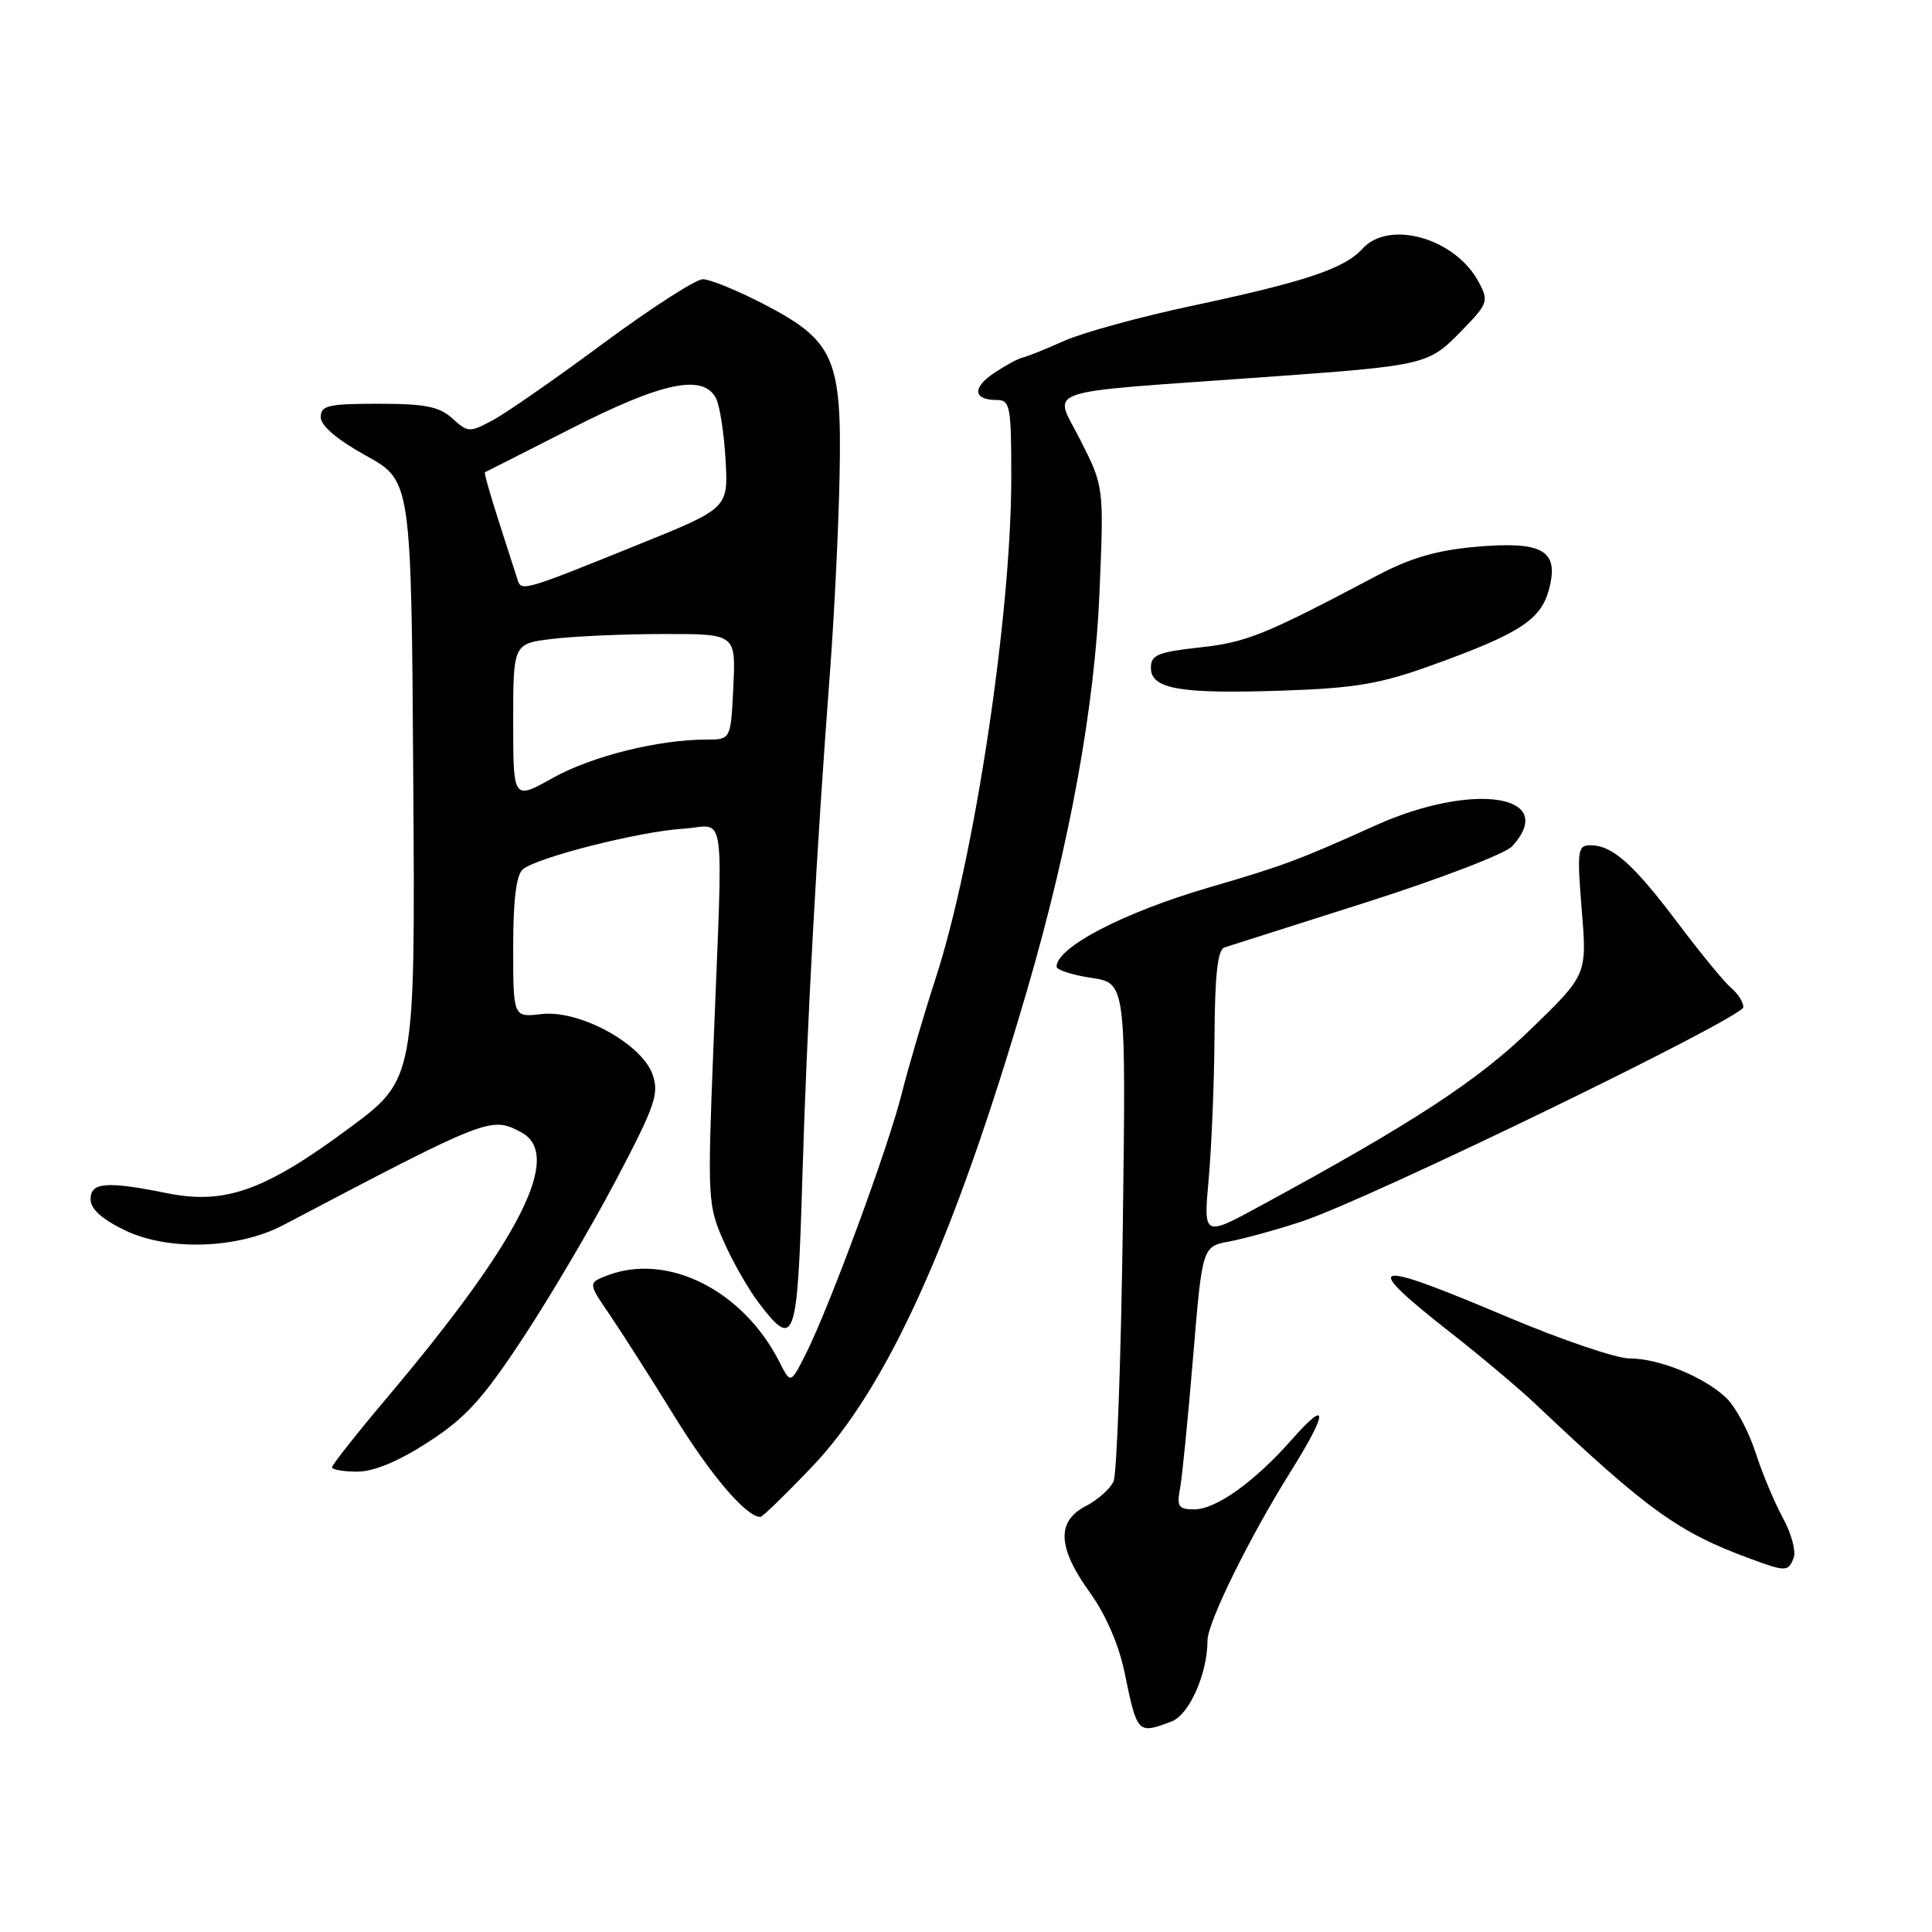 <?xml version="1.0" encoding="UTF-8" standalone="no"?>
<!DOCTYPE svg PUBLIC "-//W3C//DTD SVG 1.1//EN" "http://www.w3.org/Graphics/SVG/1.1/DTD/svg11.dtd" >
<svg xmlns="http://www.w3.org/2000/svg" xmlns:xlink="http://www.w3.org/1999/xlink" version="1.1" viewBox="0 0 256 256">
 <g >
 <path fill="currentColor"
d=" M 155.25 228.10 C 157.59 227.21 160.00 221.75 160.00 217.36 C 160.00 215.00 165.57 203.69 170.97 195.07 C 175.98 187.07 176.09 185.17 171.21 190.71 C 166.25 196.34 161.14 200.00 158.23 200.00 C 156.17 200.00 155.91 199.63 156.36 197.25 C 156.64 195.74 157.42 187.90 158.09 179.83 C 159.31 165.16 159.31 165.16 162.91 164.50 C 164.88 164.13 169.20 162.94 172.50 161.85 C 181.48 158.88 231.00 134.84 231.00 133.45 C 231.00 132.79 230.28 131.65 229.40 130.92 C 228.53 130.19 225.33 126.31 222.31 122.29 C 216.42 114.47 213.64 112.00 210.73 112.00 C 209.04 112.00 208.95 112.68 209.59 120.58 C 210.29 129.15 210.29 129.15 202.89 136.33 C 195.81 143.20 187.23 148.81 166.98 159.80 C 159.46 163.89 159.46 163.89 160.16 156.19 C 160.54 151.96 160.89 143.42 160.93 137.22 C 160.98 129.13 161.35 125.82 162.25 125.54 C 162.94 125.32 171.43 122.61 181.13 119.53 C 190.83 116.44 199.49 113.11 200.38 112.13 C 206.57 105.29 195.17 103.56 182.27 109.37 C 172.05 113.98 170.02 114.73 160.18 117.60 C 148.88 120.90 140.00 125.52 140.00 128.09 C 140.00 128.52 142.07 129.19 144.60 129.57 C 149.20 130.26 149.20 130.26 148.78 162.38 C 148.54 180.05 147.99 195.30 147.55 196.29 C 147.12 197.27 145.46 198.74 143.88 199.56 C 139.97 201.59 140.12 205.04 144.40 211.00 C 146.52 213.94 148.26 217.95 149.01 221.61 C 150.69 229.77 150.73 229.81 155.25 228.10 Z  M 237.67 206.42 C 238.00 205.55 237.37 203.19 236.26 201.17 C 235.15 199.15 233.50 195.20 232.59 192.39 C 231.68 189.59 229.93 186.34 228.70 185.19 C 225.74 182.41 219.81 180.00 215.91 180.00 C 214.18 180.00 206.90 177.53 199.73 174.50 C 181.32 166.72 180.11 167.08 192.31 176.66 C 196.27 179.76 201.30 184.00 203.50 186.08 C 218.37 200.14 222.38 203.03 231.95 206.55 C 236.64 208.28 236.96 208.27 237.67 206.42 Z  M 107.52 194.44 C 117.58 183.93 126.43 164.33 136.13 131.08 C 141.76 111.77 145.06 93.62 145.69 78.49 C 146.28 64.49 146.28 64.49 143.16 58.32 C 139.61 51.28 137.06 52.16 167.50 49.97 C 188.87 48.44 189.25 48.36 193.59 43.91 C 197.19 40.22 197.30 39.92 195.93 37.36 C 192.85 31.57 184.06 29.06 180.53 32.96 C 178.16 35.59 172.95 37.33 158.00 40.51 C 151.12 41.97 143.47 44.07 141.00 45.17 C 138.53 46.28 136.05 47.27 135.50 47.38 C 134.95 47.49 133.27 48.40 131.76 49.40 C 128.80 51.36 128.94 53.00 132.06 53.00 C 133.85 53.00 134.00 53.77 134.00 63.28 C 134.00 81.43 129.12 113.77 124.02 129.50 C 122.41 134.45 120.36 141.43 119.46 145.00 C 117.66 152.17 109.88 173.25 106.75 179.45 C 104.76 183.39 104.76 183.39 103.27 180.45 C 98.46 170.98 88.49 165.96 80.51 168.99 C 77.90 169.99 77.90 169.99 80.81 174.24 C 82.40 176.59 86.27 182.64 89.39 187.70 C 94.22 195.54 98.89 201.00 100.76 201.00 C 101.03 201.00 104.07 198.05 107.52 194.44 Z  M 56.72 191.10 C 61.67 187.90 63.94 185.42 69.26 177.35 C 72.84 171.93 78.40 162.49 81.62 156.38 C 86.81 146.53 87.36 144.93 86.47 142.38 C 85.03 138.28 76.78 133.79 71.75 134.37 C 68.00 134.81 68.00 134.81 68.00 125.53 C 68.00 119.19 68.41 115.91 69.29 115.18 C 71.19 113.60 84.75 110.17 90.50 109.81 C 96.32 109.45 95.82 105.81 94.52 139.03 C 93.74 158.85 93.79 159.73 95.89 164.48 C 97.08 167.18 99.19 170.88 100.58 172.69 C 105.30 178.88 105.67 177.80 106.31 156.25 C 106.92 135.84 108.20 112.43 109.98 89.00 C 110.54 81.58 111.12 69.88 111.25 63.00 C 111.56 47.43 110.54 45.13 101.11 40.25 C 97.65 38.46 94.06 37.00 93.13 37.00 C 92.19 37.00 86.28 40.81 79.99 45.46 C 73.70 50.12 67.10 54.71 65.33 55.66 C 62.22 57.33 62.02 57.33 59.95 55.45 C 58.21 53.87 56.33 53.50 50.15 53.50 C 43.49 53.50 42.50 53.73 42.50 55.28 C 42.50 56.41 44.66 58.25 48.50 60.38 C 54.50 63.70 54.50 63.70 54.76 103.35 C 55.02 143.00 55.02 143.00 46.26 149.49 C 35.12 157.75 29.84 159.64 22.22 158.12 C 14.10 156.48 12.00 156.65 12.00 158.91 C 12.00 160.19 13.51 161.55 16.55 163.02 C 22.27 165.79 31.53 165.49 37.52 162.34 C 64.79 148.00 65.07 147.90 69.07 150.04 C 74.64 153.02 68.98 164.22 51.31 185.17 C 47.29 189.93 44.00 194.10 44.00 194.42 C 44.00 194.74 45.51 195.00 47.34 195.00 C 49.54 195.00 52.77 193.65 56.72 191.10 Z  M 189.78 88.13 C 201.41 83.94 204.21 82.11 205.27 78.02 C 206.60 72.91 204.41 71.67 195.50 72.46 C 190.40 72.91 186.87 73.94 182.50 76.25 C 167.52 84.17 165.23 85.10 158.97 85.79 C 153.42 86.40 152.50 86.78 152.50 88.49 C 152.50 91.31 156.36 91.97 170.00 91.51 C 179.61 91.18 182.86 90.63 189.78 88.13 Z  M 68.00 95.65 C 68.00 85.28 68.00 85.28 73.25 84.65 C 76.14 84.30 82.78 84.01 88.00 84.01 C 97.50 84.00 97.50 84.00 97.17 91.00 C 96.84 98.00 96.84 98.00 93.60 98.00 C 87.22 98.00 78.41 100.20 73.25 103.08 C 68.00 106.02 68.00 106.02 68.00 95.65 Z  M 68.58 76.82 C 68.35 76.09 67.23 72.61 66.09 69.08 C 64.95 65.54 64.12 62.61 64.26 62.57 C 64.39 62.52 69.57 59.90 75.77 56.74 C 87.76 50.64 93.14 49.51 94.86 52.75 C 95.37 53.71 95.94 57.39 96.14 60.92 C 96.50 67.34 96.50 67.34 84.63 72.14 C 69.35 78.32 69.07 78.40 68.58 76.82 Z "/>
</g>
</svg>
